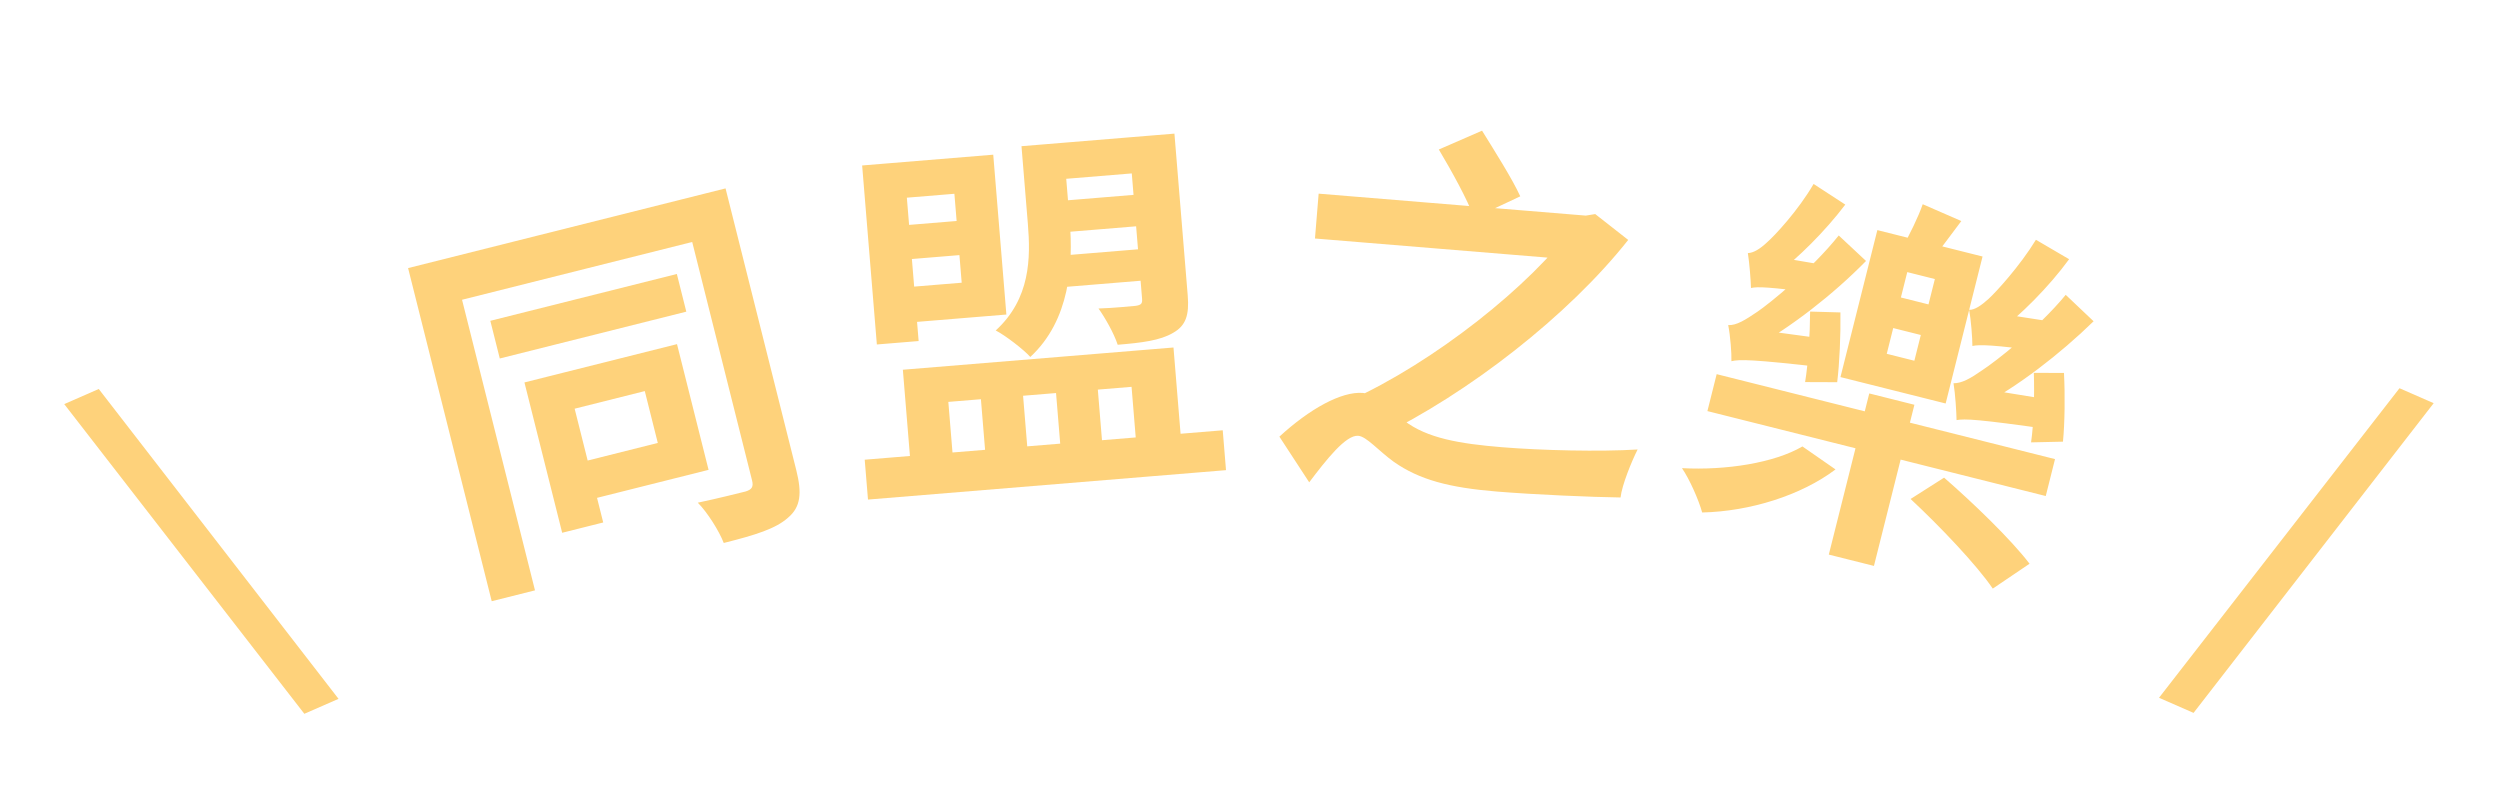 <svg width="364" height="116" viewBox="0 0 364 116" fill="none" xmlns="http://www.w3.org/2000/svg">
<path d="M44.312 103.929L49.289 101.751L14.378 56.636L9.351 58.837L44.312 103.929Z" fill="#FED27B"/>
<path d="M71.391 46.71L72.769 52.196L99.926 45.378L98.549 39.892L71.391 46.71ZM76.358 55.683L81.853 77.572L87.828 76.072L82.332 54.183L76.358 55.683ZM79.617 54.865L80.953 60.188L93.88 56.942L95.775 64.492L82.848 67.737L84.212 73.169L103.168 68.41L98.572 50.106L79.617 54.865ZM59.418 39.034L71.595 87.537L77.895 85.956L67.273 43.645L104.424 34.318L102.87 28.126L59.418 39.034ZM99.231 29.04L109.498 69.938C109.73 70.862 109.486 71.269 108.576 71.555C107.653 71.787 104.503 72.578 101.597 73.192C102.984 74.576 104.711 77.318 105.378 79.056C109.995 77.897 112.942 76.984 114.733 75.379C116.592 73.816 116.78 71.805 115.935 68.438L105.64 27.43L99.231 29.04Z" fill="#FED27B"/>
<path d="M151.798 21.034L152.229 26.28L167.354 25.038L166.923 19.791L151.798 21.034ZM152.541 29.401L152.918 33.978L168.043 32.735L167.666 28.158L152.541 29.401ZM152.69 37.368L153.066 41.944L168.694 40.66L168.318 36.084L152.69 37.368ZM148.728 21.286L149.659 32.616C150.063 37.528 150.047 43.485 144.977 48.116C146.385 48.843 149.024 50.873 150.013 51.972C155.81 46.607 156.265 38.479 155.752 32.228L154.812 20.786L148.728 21.286ZM164.355 20.002L166.286 43.499C166.346 44.224 166.136 44.41 165.36 44.53C164.634 44.59 162.127 44.852 159.941 44.919C160.893 46.246 162.207 48.554 162.735 50.196C166.251 49.907 168.921 49.576 170.796 48.466C172.676 47.413 173.166 45.855 172.932 43.009L170.997 19.456L164.355 20.002ZM129.238 33.002L129.646 37.969L141.757 36.974L141.349 32.007L129.238 33.002ZM125.528 24.092L127.67 50.156L133.753 49.656L131.611 23.592L125.528 24.092ZM128.486 23.849L128.912 29.039L138.959 28.214L140.023 41.162L129.976 41.987L130.398 47.122L146.528 45.797L144.616 22.523L128.486 23.849ZM125.902 66.933L126.379 72.737L178.507 68.454L178.03 62.65L125.902 66.933ZM131.456 53.834L132.731 69.35L138.926 68.841L138.077 58.516L142.821 58.126L143.67 68.451L149.809 67.947L148.961 57.621L153.76 57.227L154.609 67.552L160.692 67.052L159.844 56.727L164.755 56.323L165.604 66.649L172.134 66.112L170.859 50.596L131.456 53.834Z" fill="#FED27B"/>
<path d="M191.995 28.196L191.459 34.726L231.476 38.014L232.013 31.485L191.995 28.196ZM229.389 31.269L229.266 32.776C222.988 41.475 208.859 52.732 196.43 58.341C197.887 59.753 199.838 61.992 200.775 63.586C213.766 57.293 228.351 45.961 237.067 34.934L232.263 31.168L230.896 31.393L229.389 31.269ZM209.493 21.768C211.319 24.84 213.719 29.139 214.629 31.742L221.35 28.586C220.208 26.076 217.622 21.986 215.786 19.026L209.493 21.768ZM198.433 57.213C195.307 56.956 190.655 59.552 186.279 63.575L190.621 70.225C193.142 66.892 195.966 63.303 197.752 63.45C198.979 63.551 200.665 65.6 202.946 67.248C206.665 69.858 211.01 71.001 217.93 71.57C223.456 72.024 231.911 72.382 235.952 72.433C236.159 70.596 237.565 67.171 238.437 65.445C233.015 65.786 224.434 65.587 218.686 65.114C212.602 64.614 207.779 63.825 204.45 61.247C201.537 59.097 200.274 57.364 198.433 57.213Z" fill="#FED27B"/>
<path d="M249.948 54.477L299.211 66.845L297.861 72.222L248.598 59.855L249.948 54.477ZM272.165 57.284L278.737 58.934L272.846 82.397L266.274 80.748L272.165 57.284ZM275.651 47.766L274.711 51.514L278.73 52.523L279.671 48.775L275.651 47.766ZM277.697 39.619L276.77 43.312L280.789 44.322L281.716 40.628L277.697 39.619ZM273.343 33.503L288.66 37.348L283.287 58.748L267.971 54.903L273.343 33.503ZM279.948 29.734L285.568 32.184C283.923 34.369 282.25 36.663 281.012 38.142L276.981 36.033C278.015 34.214 279.307 31.594 279.948 29.734ZM296.127 54.292L300.514 54.297C300.687 57.516 300.629 61.658 300.368 64.306L295.723 64.41C296.119 61.681 296.232 57.552 296.127 54.292ZM263.552 45.364L267.966 45.49C268.017 48.737 267.837 52.906 267.494 55.649L262.822 55.631C263.287 52.861 263.535 48.651 263.552 45.364ZM254.945 41.933C254.919 40.887 254.717 38.238 254.488 36.852C255.303 36.826 256.254 36.257 257.315 35.253C258.348 34.357 261.815 30.666 264.06 26.784L268.674 29.79C265.737 33.672 261.74 37.634 258.546 40.008L258.505 40.17C258.505 40.17 255.19 40.955 254.945 41.933ZM254.945 41.933L255.75 38.266L258.29 37.345L266.153 38.684C265.554 39.919 264.941 41.671 264.628 42.689C257.525 41.772 255.923 41.716 254.945 41.933ZM252.095 52.592C252.137 51.505 251.936 48.856 251.625 47.335C252.82 47.404 254.125 46.577 255.865 45.397C257.604 44.217 263.68 39.334 267.719 34.285L271.695 37.997C266.882 42.909 260.793 47.616 255.357 50.639L255.316 50.802C255.316 50.802 252.327 51.668 252.095 52.592ZM252.095 52.592L252.86 48.857L255.455 47.95L266.957 49.51C266.426 50.704 265.854 52.524 265.609 53.502C255.111 52.309 253.264 52.308 252.095 52.592ZM287.18 50.372C287.181 49.217 286.98 46.569 286.71 45.115C287.511 45.143 288.49 44.465 289.536 43.515C290.583 42.566 294.078 38.766 296.431 34.911L301.263 37.741C298.271 41.84 294.125 45.937 290.849 48.406L290.822 48.515C290.822 48.515 287.439 49.34 287.18 50.372ZM287.18 50.372L287.985 46.474L290.635 45.581L299.638 46.975C299.026 48.265 298.372 50.179 298.045 51.252C289.951 50.144 288.212 50.169 287.18 50.372ZM284.874 61.167C284.861 60.067 284.688 57.31 284.431 55.802C285.64 55.817 286.917 55.098 288.671 53.864C290.465 52.697 296.622 47.95 300.769 42.929L304.827 46.776C299.932 51.552 293.775 56.3 288.258 59.188L288.217 59.35C288.217 59.35 285.119 60.19 284.874 61.167ZM284.874 61.167L285.638 57.433L288.396 56.566L300.156 58.48C299.558 59.715 298.863 61.561 298.618 62.539C287.971 61.021 286.083 60.951 284.874 61.167ZM262.433 65.002L267.251 68.348C262.263 72.119 254.804 74.461 247.836 74.618C247.322 72.756 245.994 69.767 244.895 68.163C251.333 68.509 258.369 67.389 262.433 65.002ZM278.18 72.651L283.059 69.546C287.185 73.122 292.857 78.587 295.502 82.08L290.147 85.701C287.787 82.222 282.346 76.526 278.18 72.651Z" fill="#FED27B"/>
<path d="M314.353 101.596L349.366 56.526L354.342 58.705L319.38 103.797L314.353 101.596Z" fill="#FED27B"/>
</svg>
